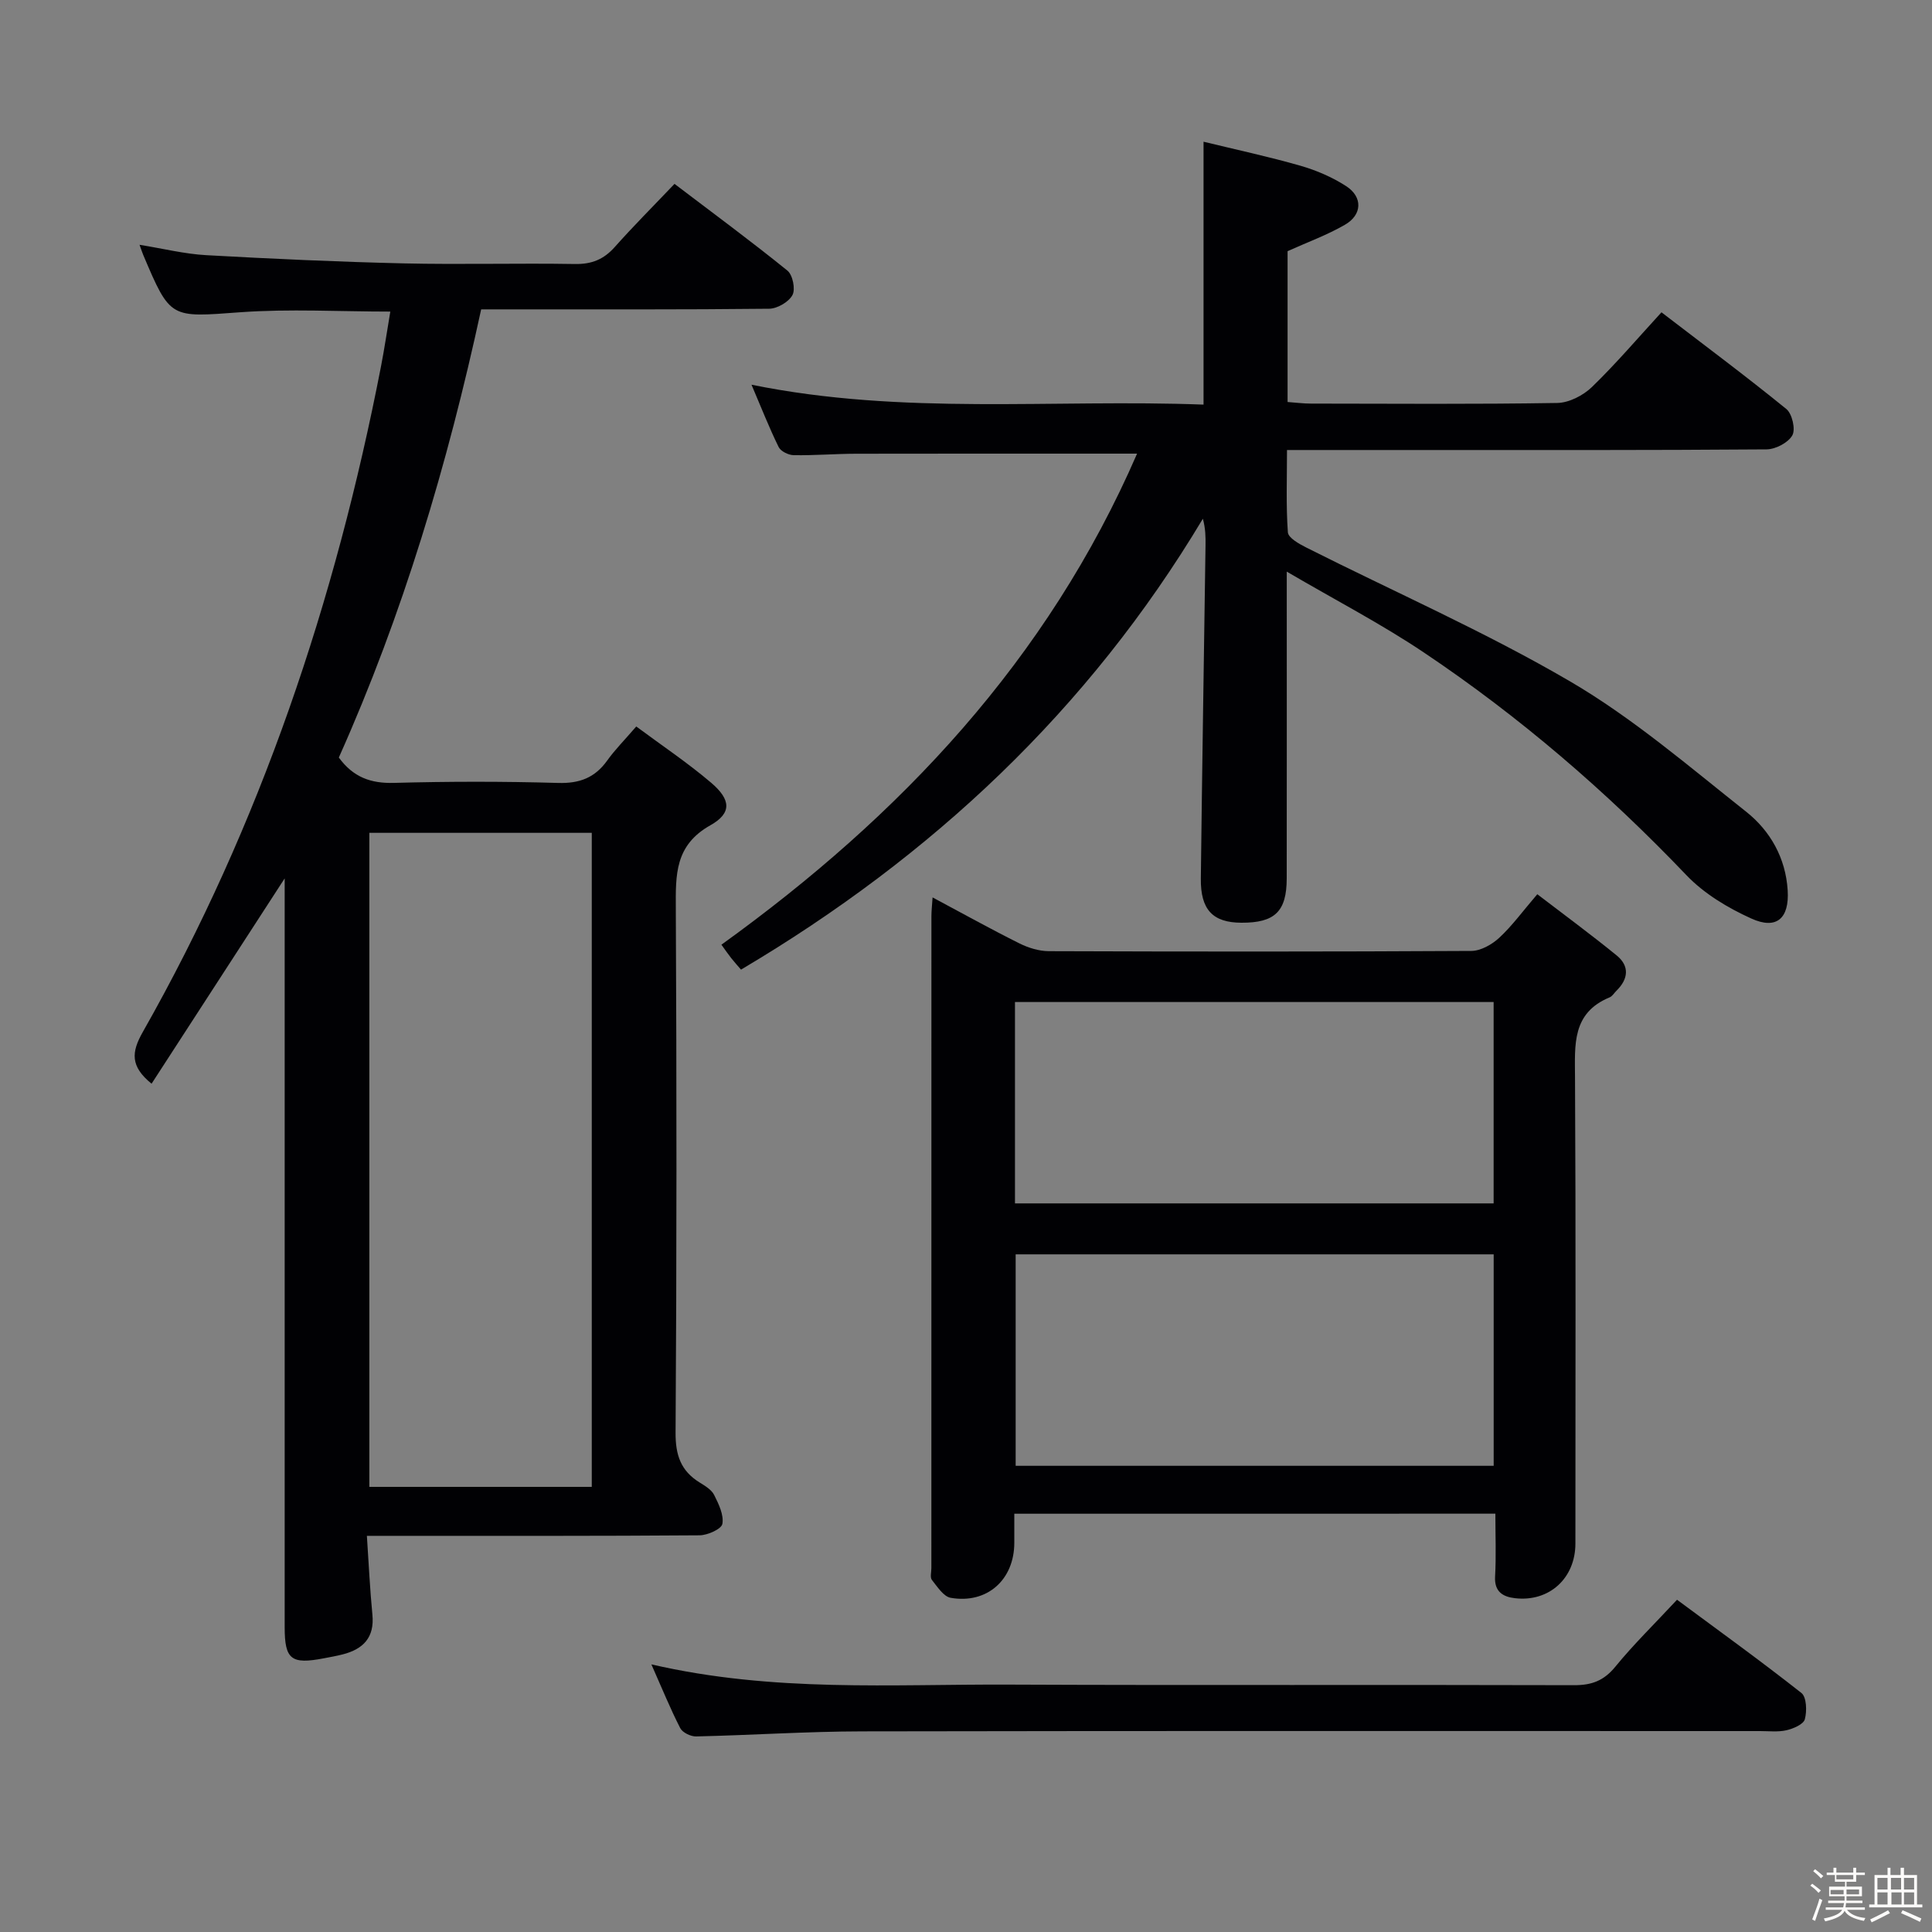 <svg enable-background="new 0 0 400 400" viewBox="0 0 400 400" xmlns="http://www.w3.org/2000/svg"><rect x="0" y="0" width="400" height="400" fill="#808080" stroke="none"/><path d="m374.8 390.4.4-.4c.7.5 1.3 1 1.8 1.4l-.5.5c-.5-.6-1.1-1.1-1.7-1.5zm1 7.3-.6-.3c.5-1.4 1.1-2.8 1.5-4.3.2.1.4.2.6.3-.5 1.3-1 2.8-1.5 4.3zm-.4-10.3.4-.4c.4.3 1 .8 1.7 1.4l-.5.5c-.4-.5-1-1-1.6-1.5zm2.5.3h1.7v-1h.6v1h3.5v-1h.6v1h1.8v.5h-1.8v1.4h-2v1h3.2v2h-3.2v.9h3.3v.5h-3.4c0 .3-.1.6-.1.9h4v.5h-3.7c.7.9 1.9 1.5 3.8 1.7-.1.2-.2.4-.3.6-2.1-.4-3.5-1.1-4-2.1-.4 1-1.8 1.7-4 2.2-.1-.2-.2-.4-.3-.6 2.1-.4 3.4-1 3.8-1.8h-3.4v-.5h3.6c.1-.3.1-.6.2-.9h-3.3v-.5h3.4c0-.3 0-.6 0-.9h-3.2v-2h3.3v-1h-2.1v-1.4h-1.7v-.5zm1.1 3.5v1h2.7c0-.3 0-.4 0-.4 0-.1 0-.2 0-.2 0-.1 0-.2 0-.3h-2.7zm1.2-3v.9h3.5v-.9zm4.7 3h-2.6v.6.4h2.6z" fill="#fcfbfa"/><path d="m393.6 386.7h.6v1.5h2.7v6.1h1.1v.6h-11v-.6h1.1v-6.1h2.7v-1.5h.6v1.5h2.1v-1.5zm-2.7 8.8.4.6c-1.2.6-2.5 1.3-3.8 1.9-.1-.2-.2-.4-.3-.6 1.2-.6 2.5-1.2 3.7-1.9zm-2.2-6.7v2.4h2.1v-2.4zm0 3v2.5h2.1v-2.5zm2.8-3v2.4h2.1v-2.4zm.1 3v2.5h2.1v-2.5h-2.2zm5.9 6.1c-1.4-.7-2.7-1.3-3.9-1.8l.3-.6c1.5.6 2.7 1.2 3.9 1.7zm-1.2-9.1h-2.1v2.4h2.1zm-2.1 3v2.5h2.1v-2.5z" fill="#fcfbfa"/><g fill="#010104"><path d="m80.81 64.51c-10.54 0-20.86-.6-31.08.14-14.46 1.05-14.43 1.48-20.08-11.88-.19-.44-.33-.91-.76-2.09 4.89.79 9.32 1.9 13.8 2.15 13.61.76 27.23 1.38 40.86 1.7 11.83.27 23.66-.07 35.49.13 3.48.06 5.97-.96 8.25-3.53 3.86-4.34 7.98-8.46 12.36-13.06 8.18 6.21 15.92 11.92 23.38 17.96 1.1.89 1.69 3.86 1.04 5.06-.78 1.44-3.14 2.81-4.83 2.83-18 .2-35.99.12-53.99.13-1.81 0-3.61 0-5.63 0-6.96 32.16-16.24 63.22-29.47 92.79 3 4.1 6.64 5.38 11.41 5.25 11.32-.31 22.67-.32 33.99.01 4.42.13 7.6-1.06 10.15-4.62 1.63-2.28 3.64-4.29 6.03-7.07 5.29 3.93 10.66 7.52 15.53 11.67 4.05 3.46 4.31 6.26-.18 8.78-7.4 4.16-7.19 10.3-7.16 17.25.18 36.16.19 72.32-.05 108.48-.03 4.69 1.09 7.94 4.99 10.35 1.12.69 2.45 1.49 3 2.58.94 1.87 2.03 4.13 1.7 5.98-.19 1.07-3.04 2.35-4.7 2.37-21 .16-41.99.11-62.99.11-1.78 0-3.57 0-5.91 0 .39 5.82.63 11.07 1.14 16.3.47 4.74-1.89 7.15-6.13 8.24-1.28.33-2.6.56-3.9.81-6.78 1.31-8.13.25-8.13-6.42 0-41.83 0-83.66 0-125.48 0-9.74 0-19.49 0-29.57-9.37 14.46-18.44 28.45-27.56 42.51-4.45-3.62-4.18-6.54-1.82-10.7 24.42-43.04 39.89-89.33 49.31-137.75.72-3.7 1.27-7.47 1.94-11.41zm41.71 243.33c0-45.52 0-90.52 0-135.41-15.64 0-30.87 0-46.05 0v135.41z"/><path d="m235.42 93.92c-19.88 0-39-.02-58.12.02-4.33.01-8.66.37-12.98.3-1.08-.02-2.68-.8-3.11-1.69-1.95-3.96-3.56-8.08-5.62-12.9 31.41 6.39 62.36 2.94 93.59 4.12 0-18.17 0-35.71 0-54.43 6.78 1.65 13.48 3.09 20.05 4.97 3.3.95 6.61 2.37 9.48 4.23 3.46 2.24 3.34 5.92-.25 7.99-3.68 2.13-7.73 3.6-11.88 5.47v31.23c1.68.12 3.26.33 4.84.33 17 .02 34 .15 50.99-.13 2.43-.04 5.35-1.54 7.16-3.28 4.99-4.83 9.52-10.15 14.42-15.49 8.84 6.78 17.49 13.22 25.85 20.02 1.21.98 1.95 4.22 1.24 5.46-.87 1.53-3.49 2.89-5.36 2.9-24.33.19-48.66.13-72.99.13-8.49 0-16.98 0-26.27 0 0 5.86-.22 11.47.18 17.04.08 1.15 2.33 2.4 3.81 3.15 18.23 9.19 37.02 17.43 54.61 27.71 12.97 7.58 24.58 17.58 36.43 26.96 5.02 3.97 8.22 9.61 8.63 16.31.36 5.79-2.29 8.21-7.53 5.83-4.87-2.2-9.8-5.16-13.45-8.99-16.52-17.3-34.53-32.81-54.36-46.1-8.76-5.88-18.19-10.77-28.37-16.73v6.54c0 19 .02 37.99-.01 56.99-.01 6.84-2.46 9.19-9.38 9.16-5.91-.02-8.48-2.67-8.4-9.16.27-22.98.64-45.95.97-68.92.03-1.77 0-3.55-.55-5.56-23.68 39.56-56.05 69.92-95.62 93.35-.6-.7-1.34-1.51-2.02-2.37-.61-.77-1.16-1.58-2.04-2.79 37.13-26.74 67.54-59 86.06-101.67z"/><path d="m210 313.4v6.03c-.01 7.64-5.62 12.69-13.17 11.38-1.48-.26-2.76-2.29-3.89-3.7-.41-.52-.11-1.61-.11-2.45 0-44.99 0-89.97.01-134.96 0-1.09.13-2.19.24-3.9 6.31 3.37 12.08 6.58 17.98 9.52 1.85.92 4.05 1.6 6.09 1.61 29.16.1 58.32.12 87.47-.05 1.95-.01 4.26-1.32 5.77-2.71 2.66-2.46 4.83-5.46 7.89-9.03 5.51 4.22 11.08 8.31 16.43 12.67 2.7 2.2 2.44 4.88-.04 7.31-.48.47-.86 1.15-1.43 1.38-7.82 3.24-7.18 9.82-7.15 16.61.18 32.16.08 64.31.08 96.47 0 7.17-5.41 12.13-12.5 11.31-2.45-.28-4.3-1.29-4.13-4.46.24-4.27.06-8.55.06-13.04-33.48.01-66.23.01-99.6.01zm.28-53.7v43.78h98.97c0-14.73 0-29.11 0-43.78-33.07 0-65.79 0-98.97 0zm-.14-10.55h99.1c0-14.2 0-27.96 0-41.69-33.24 0-66.12 0-99.1 0z"/><path d="m134.86 344.59c25.25 5.84 49.75 4.08 74.13 4.19 38.97.17 77.95 0 116.92.12 3.66.01 6.17-.94 8.53-3.83 3.77-4.62 8.07-8.81 12.77-13.86 8.62 6.39 17.33 12.66 25.75 19.3 1.08.85 1.17 3.76.71 5.45-.29 1.05-2.38 1.94-3.8 2.27-1.74.4-3.64.17-5.47.17-61.96 0-123.91-.06-185.87.06-11.46.02-22.92.79-34.39 1.05-1.12.03-2.82-.79-3.3-1.71-2.04-3.97-3.72-8.12-5.98-13.21z"/></g></svg>